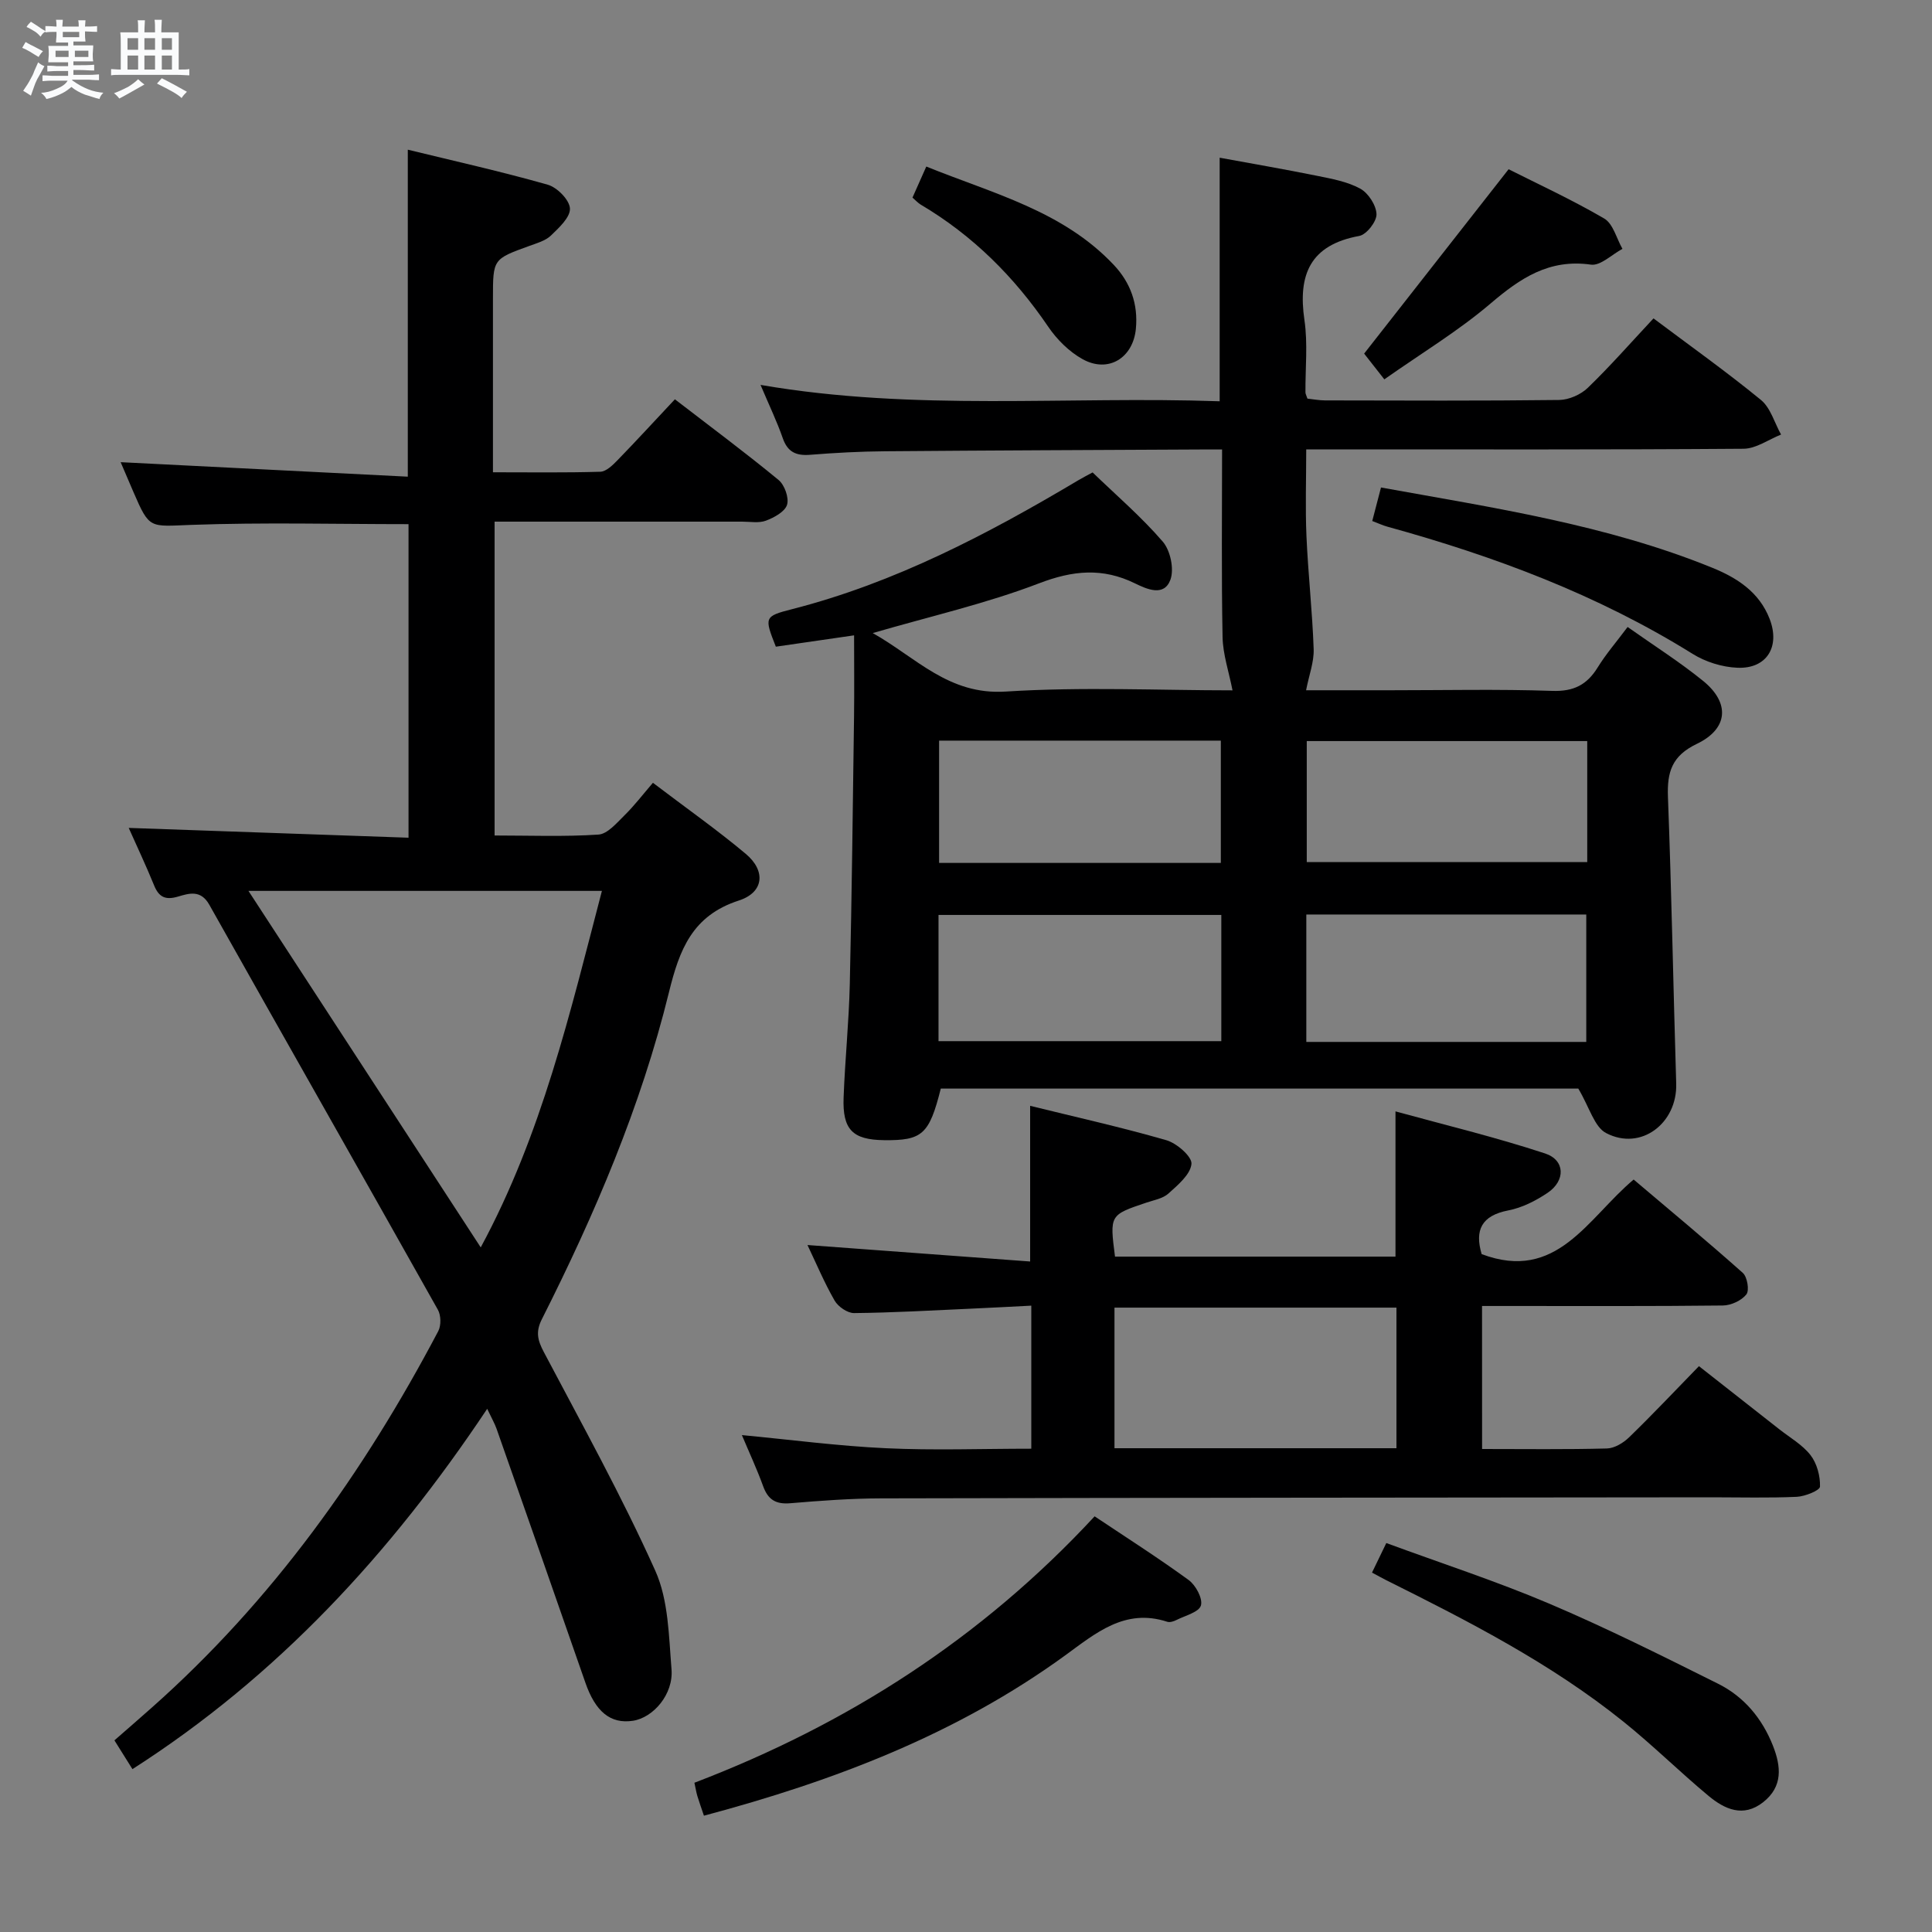 <svg enable-background="new 0 0 400 400" viewBox="0 0 400 400" xmlns="http://www.w3.org/2000/svg"><rect x="0" y="0" width="400" height="400" fill="#808080" stroke="none"/><path d="m6.8 9.5c.6.3 1.3.7 2.1 1.1-.4.4-.7.8-.9 1.2-.7-.4-1.3-.8-1.8-1.1s-1.1-.6-1.6-.8c.2-.4.5-.8.7-1.2.4.2.8.5 1.5.8zm.9 6.9c-.3.6-.5 1.1-.7 1.7s-.4 1.1-.6 1.7c-.6-.4-1.1-.7-1.6-1 .7-1 1.2-1.8 1.5-2.4.3-.5.6-1.1.8-1.7.3-.6.5-1.2.8-1.8.3.3.8.6 1.3.8-.7 1.3-1.2 2.2-1.5 2.7zm.1-11c.4.3 1 .7 1.7 1.1-.5.2-.8.6-1.1 1.1-.5-.6-1-1-1.4-1.2s-.9-.6-1.5-.8c.2-.4.5-.7.9-1.1.5.3.9.6 1.4.9zm10.5 13.1c1 .4 2 .6 3.1.7-.4.4-.7.8-.8 1.3-.9-.2-1.9-.6-3-.9-1-.4-2-.9-2.8-1.6-.5.4-1.1.9-1.9 1.3s-1.9.9-3.3 1.2c-.1-.3-.5-.8-1.1-1.3 1 0 2.1-.3 3.2-.8 1.2-.5 1.9-1 2.3-1.7h-3.2c-.4 0-1 0-2 .1v-1.2c1 0 1.7.1 2 .1h3.3v-1h-2.3c-.2 0-.9 0-2 .1v-1.2c1.2 0 1.9.1 2 .1h2.3v-.8h-4.1c0-.7.1-1.2.1-1.6 0-.5 0-1.1-.1-1.8h4.1v-.7h-2.5c0-.6.1-1.1.1-1.6v-.6h-.5c-.4 0-1 0-1.8.1v-1.3c1.2 0 1.9.1 2.1.1h.2c0-.3 0-.8-.1-1.4h1.4c0 .6-.1 1-.1 1.4h3.4c0-.4 0-.8-.1-1.3h1.5c0 .4-.1.9-.1 1.3.7 0 1.5 0 2.5-.1v1.2c-1 0-1.8-.1-2.5-.1v.6c0 .3 0 .8.1 1.5h-2.5v.8h4.1c0 .7-.1 1.3-.1 1.8s0 1 .1 1.5h-4.1v.8h1.4c.8 0 1.8 0 2.9-.1v1.2c-1 0-1.9-.1-2.8-.1h-1.5v1h3.2c.3 0 1 0 2.1-.1v1.2c-1.1 0-1.8-.1-2.1-.1h-3.4l-.1.1c1.4 1 2.4 1.5 3.4 1.9zm-4.1-6.7v-1.3h-2.7v1.3zm2.2-4.1v-1.1h-3.4v1.1zm1.9 4.1v-1.3h-2.8v1.3z" fill="#fafbfc"/><path d="m37 6.7v2.3 5.4c1 0 1.8 0 2.2-.1v1.3c-.6 0-1.5-.1-2.5-.1h-11.9c-.7 0-1.3 0-1.8.1v-1.3c.5 0 1.1.1 2 .1v-5.2c0-1 0-1.8-.1-2.5h3.7c0-1.3 0-2.1-.1-2.5h1.5c0 .4-.1 1.3-.1 2.5h2.2c0-1.2 0-2.1-.1-2.6h1.5c0 .4-.1 1.3-.1 2.6zm-12.3 13.7c-.3-.4-.7-.8-1.1-1.1 1.1-.4 2.1-.9 2.9-1.3.8-.5 1.5-1 2.1-1.6.4.4.9.8 1.3 1.1-2.5 1.4-4.2 2.4-5.2 2.9zm3.9-10.1v-2.4h-2.2v2.4zm0 4.1v-2.9h-2.2v2.9zm3.5-4.1v-2.4h-2.2v2.4zm0 4.1v-2.9h-2.2v2.9zm.4 2.9 1-1.1c.6.3 1.4.7 2.5 1.3s2 1.1 2.7 1.5c-.4.4-.8.8-1.1 1.3-.8-.8-2.5-1.7-5.1-3zm3.1-7v-2.4h-2.1v2.4zm0 4.1v-2.9h-2.1v2.9z" fill="#fafbfc"/><g fill="#000001"><path d="m326.77 225.38c-43.13 0-87.58 0-131.99 0-2.39 9.49-3.81 10.77-11.75 10.68-6.5-.08-8.63-2.17-8.37-8.86.29-7.81 1.1-15.61 1.28-23.42.42-18.47.63-36.95.88-55.43.07-5.45.01-10.9.01-16.81-5.83.85-11.03 1.6-16.2 2.35-2.39-6.07-2.45-6.29 3.36-7.77 21.33-5.46 40.55-15.55 59.3-26.71.84-.5 1.71-.94 2.92-1.6 4.91 4.74 10.11 9.2 14.53 14.33 1.58 1.83 2.39 5.69 1.58 7.89-1.32 3.57-4.88 1.95-7.34.75-6.7-3.28-12.84-2.7-19.88 0-10.9 4.18-22.4 6.79-34.41 10.29 9 5.06 15.7 12.87 27.52 12.11 15.86-1.01 31.84-.25 46.97-.25-.76-3.88-1.99-7.44-2.06-11.03-.25-12.78-.1-25.56-.1-38.84-1.8 0-3.09-.01-4.38 0-21.82.11-43.65.19-65.47.37-5.15.04-10.3.32-15.44.73-2.9.23-4.67-.56-5.67-3.45-1.19-3.42-2.77-6.7-4.6-11.02 31.98 5.52 63.48 2.28 95.06 3.39 0-16.9 0-33.27 0-50.43 6.64 1.22 13.4 2.38 20.11 3.74 3.07.62 6.31 1.2 9 2.67 1.67.92 3.31 3.45 3.36 5.29.04 1.53-2.07 4.23-3.58 4.5-10.16 1.86-12.72 8-11.34 17.42.72 4.9.17 9.98.21 14.97 0 .31.19.62.41 1.29 1.11.12 2.38.36 3.64.37 16.16.03 32.33.11 48.49-.09 2.01-.03 4.47-1.11 5.93-2.53 4.66-4.5 8.94-9.39 13.59-14.36 7.53 5.65 15.08 11.02 22.24 16.88 2 1.64 2.81 4.74 4.17 7.17-2.59 1.03-5.17 2.92-7.77 2.94-28.16.21-56.32.13-84.48.13-1.82 0-3.65 0-6.06 0 0 6.16-.21 12.08.05 17.99.34 7.8 1.22 15.57 1.49 23.37.09 2.66-.96 5.37-1.57 8.51h17.49c11.16 0 22.34-.25 33.49.13 4.41.15 7.16-1.24 9.39-4.85 1.72-2.79 3.9-5.3 6.2-8.38 5.47 3.87 10.8 7.24 15.66 11.19 5.56 4.53 5.2 9.88-1.33 13.01-5.17 2.48-6.17 5.82-5.98 10.98.75 19.78 1.11 39.57 1.71 59.35.25 8.22-7.3 14.01-14.49 10.26-2.45-1.25-3.44-5.29-5.78-9.22zm-73.91-35.95c-19.86 0-39.22 0-58.55 0v26.13h58.55c0-8.82 0-17.28 0-26.13zm17.6 26.29h57.96c0-8.98 0-17.68 0-26.38-19.5 0-38.59 0-57.96 0zm-17.7-62.38c-19.78 0-39.12 0-58.33 0v25.32h58.33c0-8.51 0-16.75 0-25.32zm75.86.09c-19.76 0-38.97 0-58.07 0v25.06h58.07c0-8.57 0-16.69 0-25.06z"/><path d="m100.87 291.68c-19.99 29.98-43.41 55.36-73.45 74.6-1.2-1.92-2.34-3.73-3.73-5.96 2.64-2.31 5.25-4.56 7.82-6.85 24.86-22.07 43.82-48.64 59.23-77.88.61-1.17.57-3.27-.08-4.42-15.72-27.99-31.6-55.88-47.33-83.86-1.76-3.13-4.18-2.36-6.44-1.69-2.62.78-3.99.15-4.99-2.32-1.61-3.96-3.44-7.83-5.25-11.89 19.49.68 38.52 1.35 57.93 2.03 0-22.14 0-43.52 0-64.92-15.08 0-30.03-.39-44.95.15-8.66.31-8.64.98-11.99-6.77-1.04-2.41-2.06-4.82-2.66-6.21 19.6.99 39.38 1.99 59.45 3 0-23.19 0-45.07 0-67.7 9.59 2.34 19.36 4.52 28.97 7.25 1.95.55 4.5 3.14 4.6 4.91.1 1.82-2.26 4-3.93 5.61-1.13 1.09-2.91 1.58-4.46 2.15-7.54 2.73-7.55 2.71-7.55 10.84v36.03c7.69 0 14.96.11 22.23-.11 1.22-.04 2.57-1.37 3.57-2.4 3.93-4.05 7.75-8.21 11.87-12.6 7.66 5.9 14.7 11.13 21.47 16.71 1.24 1.03 2.19 3.68 1.75 5.13-.44 1.43-2.66 2.64-4.35 3.28-1.47.56-3.29.21-4.95.21-16.97.01-33.95 0-51.25 0v64.98c7.29 0 14.43.28 21.51-.19 1.88-.13 3.77-2.4 5.38-3.98 2.01-1.97 3.74-4.24 5.89-6.74 6.87 5.22 13.25 9.71 19.21 14.7 4.2 3.51 3.8 7.98-1.41 9.67-9.65 3.12-12.31 10.17-14.48 19-5.81 23.66-15.36 45.98-26.31 67.68-1.34 2.65-.87 4.39.41 6.82 7.91 14.98 16.14 29.83 23.07 45.26 2.74 6.1 2.8 13.54 3.36 20.42.42 5.16-3.77 10.01-8 10.65-4.65.7-7.76-1.9-9.84-7.91-6.09-17.54-12.24-35.05-18.39-52.57-.38-1.07-.96-2.06-1.93-4.11zm23.75-107.23c-24.83 0-48.95 0-73.18 0 16.09 24.69 31.94 49.01 48.09 73.81 12.65-23.41 18.49-48.57 25.09-73.81z"/><path d="m306.85 300c8.88 0 17.37.12 25.85-.11 1.57-.04 3.41-1.16 4.6-2.32 4.78-4.64 9.35-9.48 14.45-14.72 5.73 4.5 11.16 8.76 16.59 13.03 2.22 1.75 4.82 3.22 6.51 5.39 1.33 1.72 2.03 4.34 1.96 6.52-.03.79-3.09 2.03-4.82 2.11-5.82.26-11.66.1-17.49.1-57.32.06-114.65.09-171.97.22-6.31.01-12.63.48-18.92 1.01-2.99.25-4.6-.74-5.61-3.53-1.29-3.56-2.9-7.01-4.4-10.58 10.12.96 19.93 2.26 29.78 2.72 9.93.47 19.91.1 30.14.1 0-9.87 0-19.3 0-29.62-4.31.22-8.54.45-12.78.64-7.97.36-15.95.82-23.92.9-1.36.01-3.29-1.32-4.02-2.58-2.14-3.73-3.82-7.73-5.62-11.51 15.32 1.13 30.54 2.26 46.1 3.41 0-11.25 0-21.45 0-32.23 9.38 2.31 18.88 4.43 28.21 7.12 2.15.62 5.33 3.4 5.19 4.9-.21 2.2-2.81 4.37-4.77 6.14-1.15 1.04-2.99 1.35-4.56 1.88-7.61 2.56-7.61 2.55-6.5 11.18h58.07c0-9.73 0-19.28 0-30.07 10.18 2.8 20.71 5.33 30.97 8.71 4.18 1.38 4.26 5.63.53 8.15-2.44 1.64-5.28 3.09-8.13 3.64-5.6 1.08-6.99 4.12-5.53 9.05 15.59 5.88 21.91-7.4 31.47-15.44 7.57 6.41 15.2 12.74 22.6 19.33.93.83 1.39 3.62.74 4.45-1.01 1.28-3.17 2.28-4.86 2.3-14.66.17-29.33.1-43.99.1-1.82 0-3.63 0-5.88 0 .01 9.93.01 19.47.01 29.61zm-17.73-.16c0-10.07 0-19.6 0-29.11-19.68 0-38.9 0-58.38 0v29.11z"/><path d="m145.74 375.92c-.52-1.56-.97-2.79-1.35-4.04-.23-.76-.35-1.56-.62-2.78 31.65-12.09 59.41-29.85 82.86-55.16 6.37 4.26 13.06 8.52 19.46 13.18 1.47 1.07 2.96 3.83 2.55 5.27-.39 1.38-3.23 2.09-5.04 3-.57.29-1.38.56-1.93.38-8.78-2.87-14.85 2.39-21.15 6.97-22.4 16.28-47.73 25.97-74.78 33.18z"/><path d="m284.06 325.59c1.01-2.09 1.86-3.85 2.96-6.12 11.4 4.2 22.74 7.88 33.67 12.52 11.89 5.05 23.47 10.85 35.04 16.62 5.35 2.67 9.1 7.17 11.33 12.8 1.7 4.31 2.11 8.47-2.02 11.72-4.12 3.24-7.97 1.45-11.29-1.3-6-4.99-11.57-10.51-17.65-15.39-14.98-12.04-31.98-20.75-49.08-29.27-.89-.45-1.75-.94-2.96-1.58z"/><path d="m284.11 107.87c.64-2.44 1.17-4.49 1.81-6.94 23.33 4.22 46.58 7.68 68.52 16.59 5.18 2.1 9.78 5.04 11.94 10.61 2.23 5.75-.58 10.38-6.68 10.12-3.15-.13-6.61-1.21-9.29-2.89-19.63-12.23-40.99-20.2-63.14-26.31-.95-.26-1.84-.68-3.16-1.18z"/><path d="m312.34 35.04c5.74 2.9 12.96 6.22 19.79 10.2 1.85 1.08 2.55 4.13 3.78 6.28-2.18 1.16-4.54 3.55-6.52 3.27-8.66-1.23-14.63 2.8-20.81 8.07-6.66 5.67-14.25 10.25-21.97 15.68-1.61-2.06-3.01-3.84-4.18-5.33 9.62-12.28 19.46-24.84 29.91-38.17z"/><path d="m188.92 40.91c.87-1.96 1.73-3.88 2.86-6.43 13.77 5.59 28.25 9.15 38.82 20.37 3.47 3.68 5.06 8.11 4.57 13.23-.58 6.04-5.72 9.24-11.05 6.27-2.77-1.54-5.3-4.06-7.1-6.71-7.03-10.34-15.63-18.91-26.4-25.28-.56-.33-1-.84-1.7-1.45z"/></g></svg>